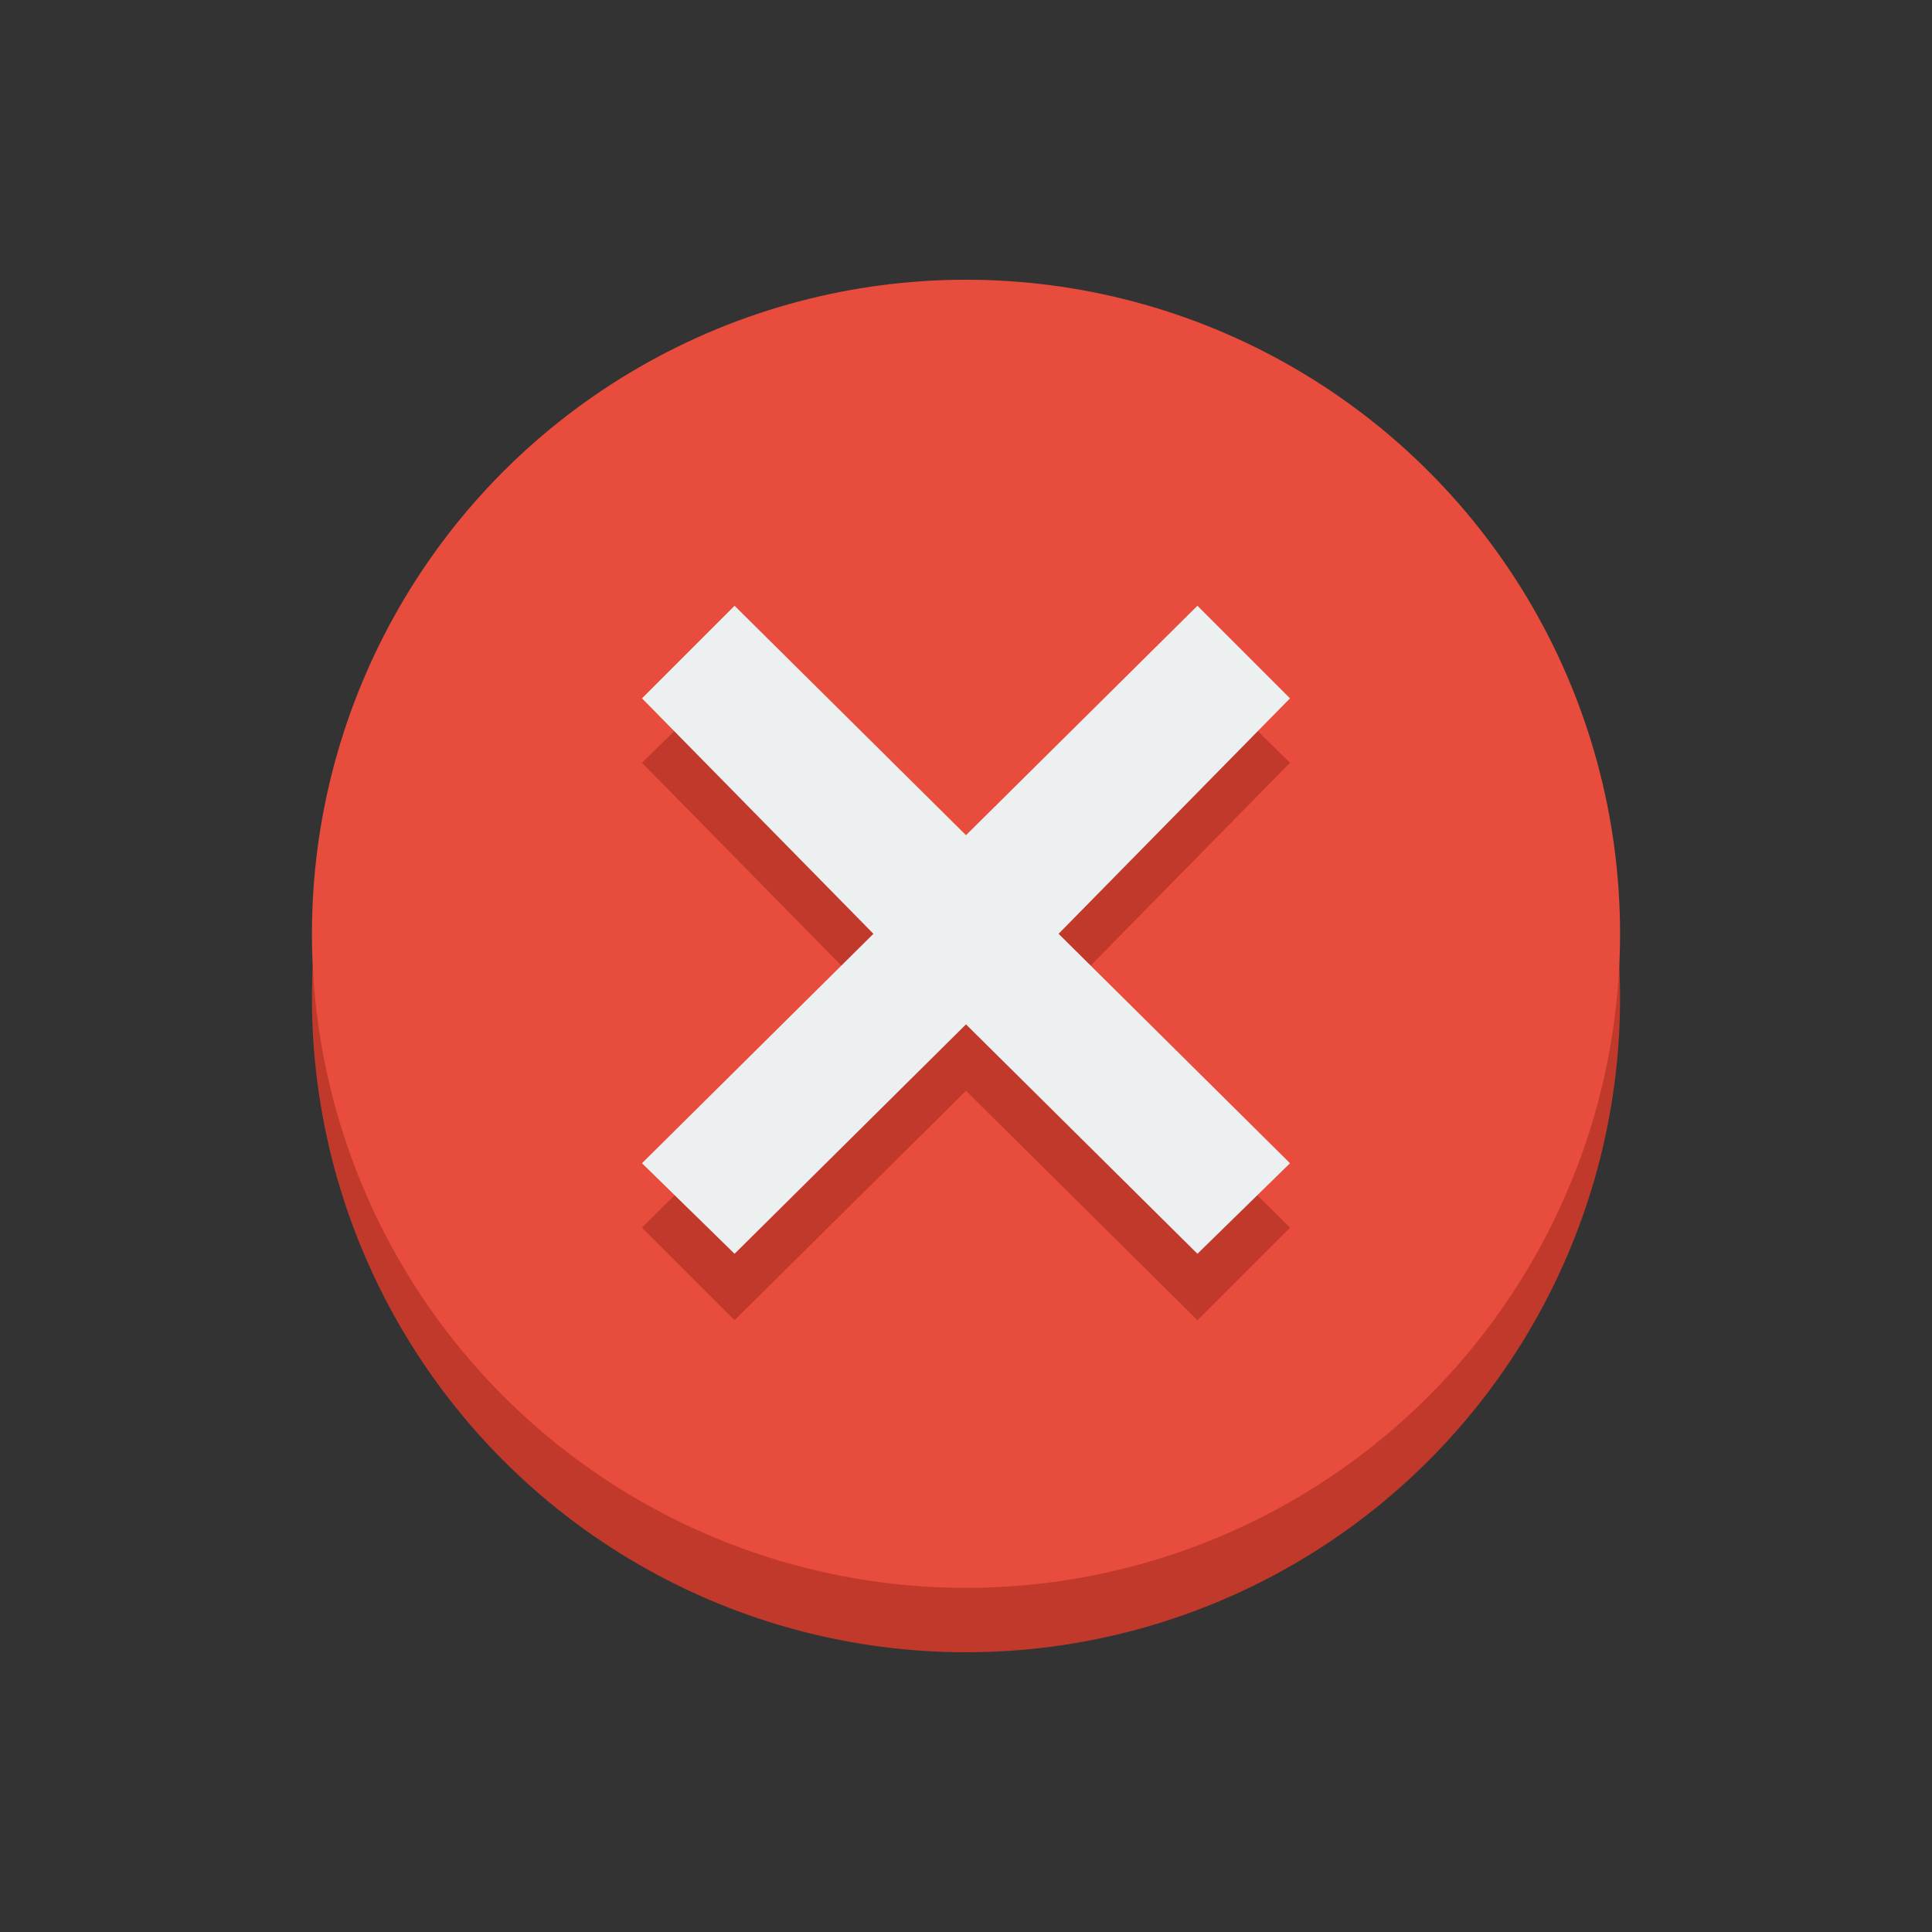 <?xml version="1.0" encoding="utf-8"?>
<!-- Generator: Adobe Illustrator 19.0.0, SVG Export Plug-In . SVG Version: 6.00 Build 0)  -->
<svg version="1.1" id="Layer_1" xmlns="http://www.w3.org/2000/svg" xmlns:xlink="http://www.w3.org/1999/xlink" x="0px" y="0px"
	 viewBox="0 0 96 96" style="enable-background:new 0 0 96 96;" xml:space="preserve">
<rect x="0" y="0" width="96" height="96" fill="#333333" stroke="none"/>
<style type="text/css">
	.st0{fill:#C0392B;}
	.st1{fill:#E74C3C;}
	.st2{fill:#ECF0F1;}
</style>
<g id="XMLID_1_">
	<circle id="XMLID_3_" class="st0" cx="48" cy="49.6" r="32.5"/>
	<circle id="XMLID_4_" class="st1" cx="48" cy="46.4" r="32.5"/>
	<polygon id="XMLID_5_" class="st0" points="31.9,37.9 43.4,49.6 31.9,61 36.5,65.6 48,54.2 59.5,65.6 64.1,61 52.6,49.6 64.1,37.9 
		59.5,33.4 48,44.8 36.5,33.4 	"/>
	<polygon id="XMLID_6_" class="st2" points="31.9,34.7 43.4,46.4 31.9,57.8 36.5,62.3 48,50.9 59.5,62.3 64.1,57.8 52.6,46.4 
		64.1,34.7 59.5,30.1 48,41.5 36.5,30.1 	"/>
</g>
</svg>
